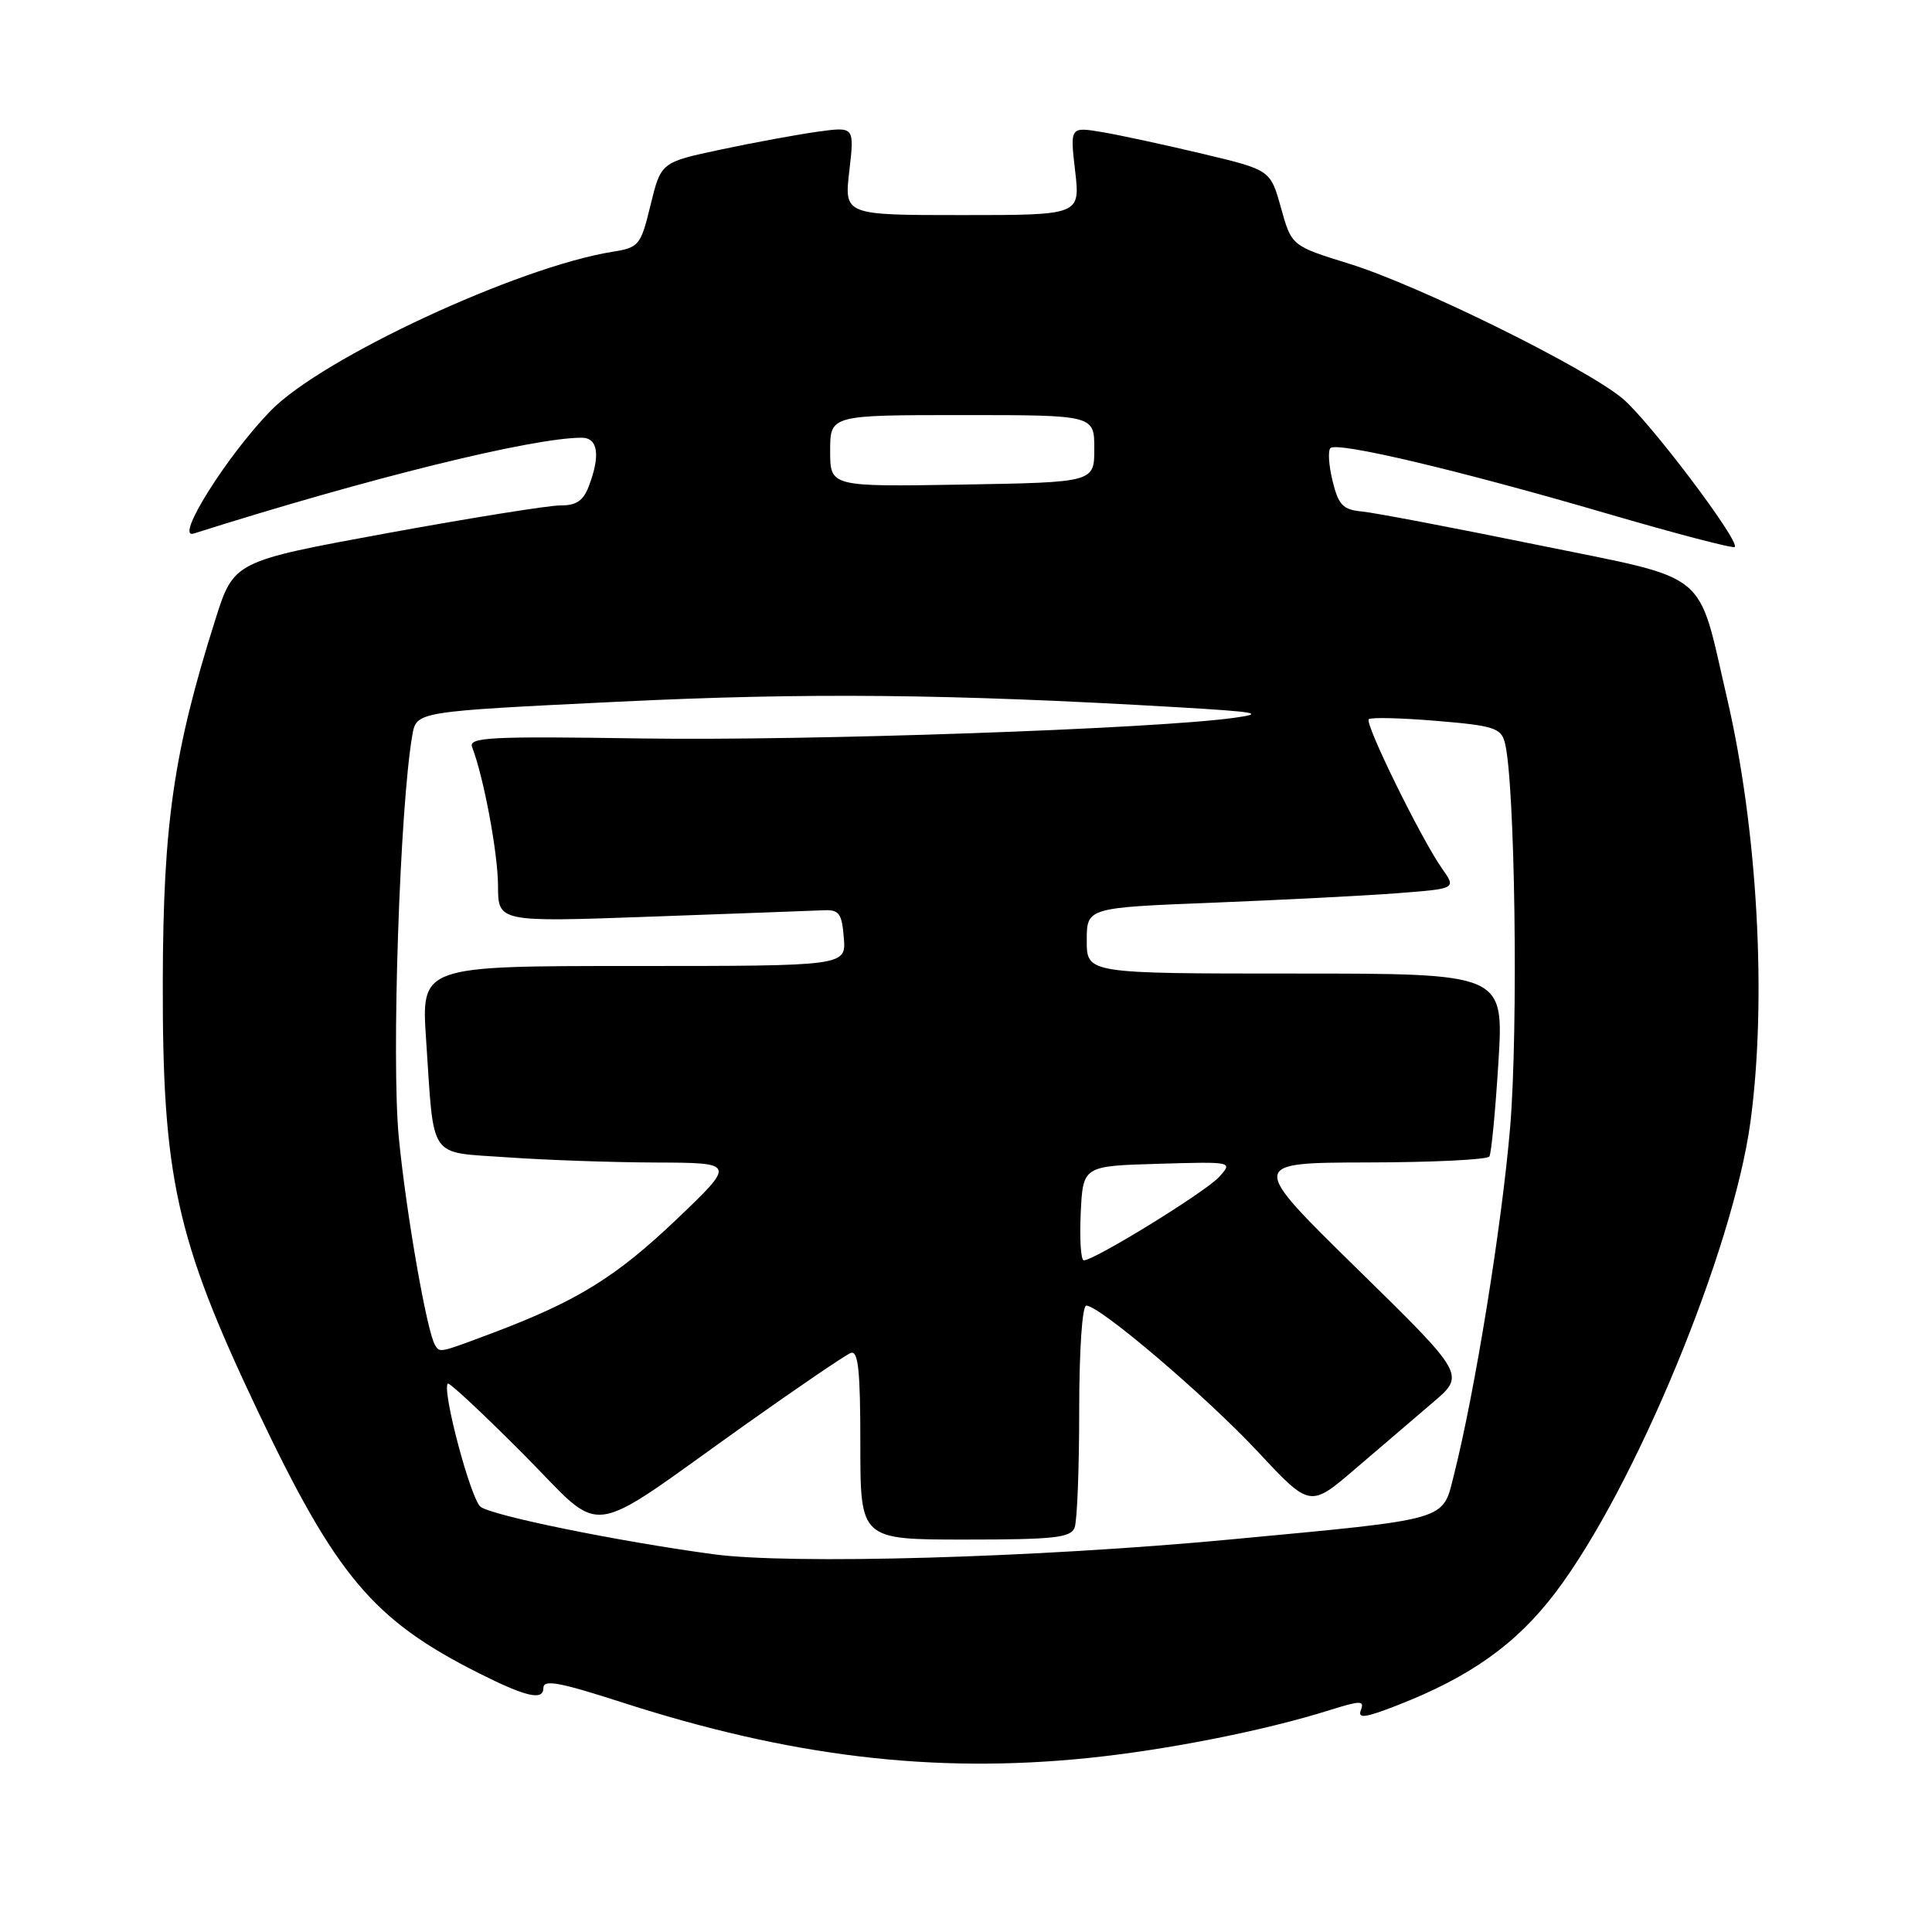 <?xml version="1.0" encoding="UTF-8" standalone="no"?>
<!DOCTYPE svg PUBLIC "-//W3C//DTD SVG 1.1//EN" "http://www.w3.org/Graphics/SVG/1.1/DTD/svg11.dtd" >
<svg xmlns="http://www.w3.org/2000/svg" xmlns:xlink="http://www.w3.org/1999/xlink" version="1.1" viewBox="0 0 256 256">
 <g >
 <path fill="currentColor"
d=" M 144.14 232.95 C 154.60 231.88 167.56 229.32 176.19 226.60 C 180.32 225.31 180.82 225.31 180.32 226.60 C 179.88 227.76 180.87 227.63 185.13 225.97 C 194.83 222.19 200.93 217.85 206.12 211.00 C 216.57 197.22 229.62 165.72 231.94 148.68 C 234.14 132.47 232.90 109.97 228.84 92.50 C 224.83 75.25 226.91 76.94 203.71 72.20 C 192.59 69.93 182.15 67.94 180.50 67.78 C 177.95 67.54 177.36 66.94 176.58 63.76 C 176.07 61.70 175.94 59.73 176.29 59.38 C 177.17 58.49 193.31 62.31 212.98 68.06 C 222.04 70.71 229.64 72.70 229.86 72.48 C 230.60 71.74 218.53 55.76 215.00 52.81 C 210.08 48.70 187.98 37.80 178.82 34.96 C 171.14 32.58 171.14 32.58 169.74 27.55 C 168.34 22.52 168.34 22.52 159.35 20.38 C 154.40 19.20 148.43 17.91 146.07 17.51 C 141.78 16.79 141.78 16.79 142.46 22.64 C 143.14 28.50 143.14 28.50 127.50 28.50 C 111.86 28.50 111.86 28.50 112.54 22.64 C 113.22 16.78 113.22 16.78 108.36 17.45 C 105.69 17.82 99.92 18.88 95.54 19.81 C 87.59 21.50 87.59 21.50 86.21 27.13 C 84.90 32.52 84.68 32.80 81.17 33.36 C 68.69 35.35 42.74 47.41 35.92 54.37 C 30.11 60.31 23.06 71.52 25.66 70.70 C 48.71 63.39 70.53 58.00 77.08 58.00 C 79.24 58.00 79.58 60.34 78.02 64.43 C 77.30 66.35 76.35 66.99 74.27 66.97 C 72.75 66.96 62.38 68.62 51.23 70.66 C 30.97 74.38 30.97 74.38 28.51 82.17 C 23.01 99.58 21.62 109.12 21.57 130.00 C 21.51 155.91 23.31 164.12 34.07 186.79 C 44.54 208.85 49.43 214.66 63.50 221.73 C 69.71 224.85 72.00 225.38 72.00 223.67 C 72.00 222.51 74.10 222.89 82.25 225.52 C 104.64 232.76 123.62 235.04 144.14 232.95 Z  M 94.50 205.94 C 81.79 204.22 65.14 200.82 63.67 199.65 C 62.36 198.60 58.52 184.15 59.34 183.33 C 59.53 183.14 64.00 187.31 69.28 192.61 C 80.38 203.77 77.05 204.21 98.75 188.78 C 105.73 183.83 112.01 179.55 112.72 179.28 C 113.72 178.89 114.00 181.54 114.00 191.39 C 114.00 204.00 114.00 204.00 127.89 204.00 C 139.64 204.00 141.88 203.76 142.39 202.42 C 142.73 201.55 143.00 194.57 143.00 186.92 C 143.00 178.89 143.40 173.00 143.94 173.00 C 145.71 173.00 159.81 185.01 166.70 192.39 C 173.59 199.77 173.59 199.77 179.58 194.63 C 182.88 191.81 187.51 187.85 189.87 185.83 C 194.17 182.17 194.17 182.17 179.83 168.12 C 165.50 154.07 165.50 154.07 181.19 154.03 C 189.82 154.02 197.09 153.66 197.35 153.24 C 197.61 152.82 198.15 147.19 198.55 140.74 C 199.27 129.00 199.27 129.00 171.64 129.00 C 144.00 129.00 144.00 129.00 144.00 124.63 C 144.00 120.27 144.00 120.27 160.75 119.61 C 169.96 119.24 180.98 118.68 185.23 118.35 C 192.96 117.75 192.96 117.75 191.10 115.12 C 188.33 111.20 180.80 95.87 181.37 95.30 C 181.64 95.03 185.68 95.13 190.34 95.52 C 197.86 96.14 198.89 96.47 199.39 98.36 C 200.75 103.47 201.20 136.26 200.10 149.39 C 198.99 162.45 195.45 184.36 192.65 195.45 C 191.10 201.58 192.31 201.23 163.00 203.99 C 137.27 206.41 104.78 207.34 94.50 205.94 Z  M 57.65 178.24 C 56.57 176.49 53.84 160.89 52.85 150.78 C 51.84 140.57 52.98 106.79 54.64 97.39 C 55.19 94.28 55.19 94.28 81.73 92.99 C 106.93 91.76 125.66 91.94 156.00 93.71 C 166.60 94.33 167.74 94.54 163.50 95.12 C 152.90 96.59 107.07 98.18 85.05 97.85 C 64.86 97.54 62.05 97.69 62.56 99.00 C 64.10 103.00 65.97 113.02 65.99 117.35 C 66.00 122.19 66.00 122.19 86.25 121.46 C 97.39 121.06 107.62 120.68 109.00 120.62 C 111.19 120.51 111.54 120.96 111.81 124.25 C 112.12 128.00 112.12 128.00 83.97 128.00 C 55.81 128.00 55.81 128.00 56.46 137.75 C 57.55 153.93 56.63 152.60 67.20 153.35 C 72.21 153.71 81.08 154.02 86.90 154.04 C 97.50 154.08 97.50 154.08 89.63 161.59 C 81.59 169.24 76.46 172.41 65.26 176.63 C 58.15 179.30 58.29 179.27 57.65 178.24 Z  M 143.20 160.75 C 143.50 154.50 143.50 154.50 153.44 154.21 C 163.37 153.92 163.38 153.92 161.54 155.95 C 159.75 157.93 145.03 167.00 143.61 167.00 C 143.22 167.00 143.04 164.19 143.20 160.75 Z  M 110.00 59.75 C 110.00 55.00 110.00 55.00 127.50 55.00 C 145.00 55.00 145.00 55.00 145.00 59.46 C 145.00 63.91 145.00 63.91 127.50 64.21 C 110.00 64.50 110.00 64.50 110.00 59.75 Z "/>
</g>
</svg>